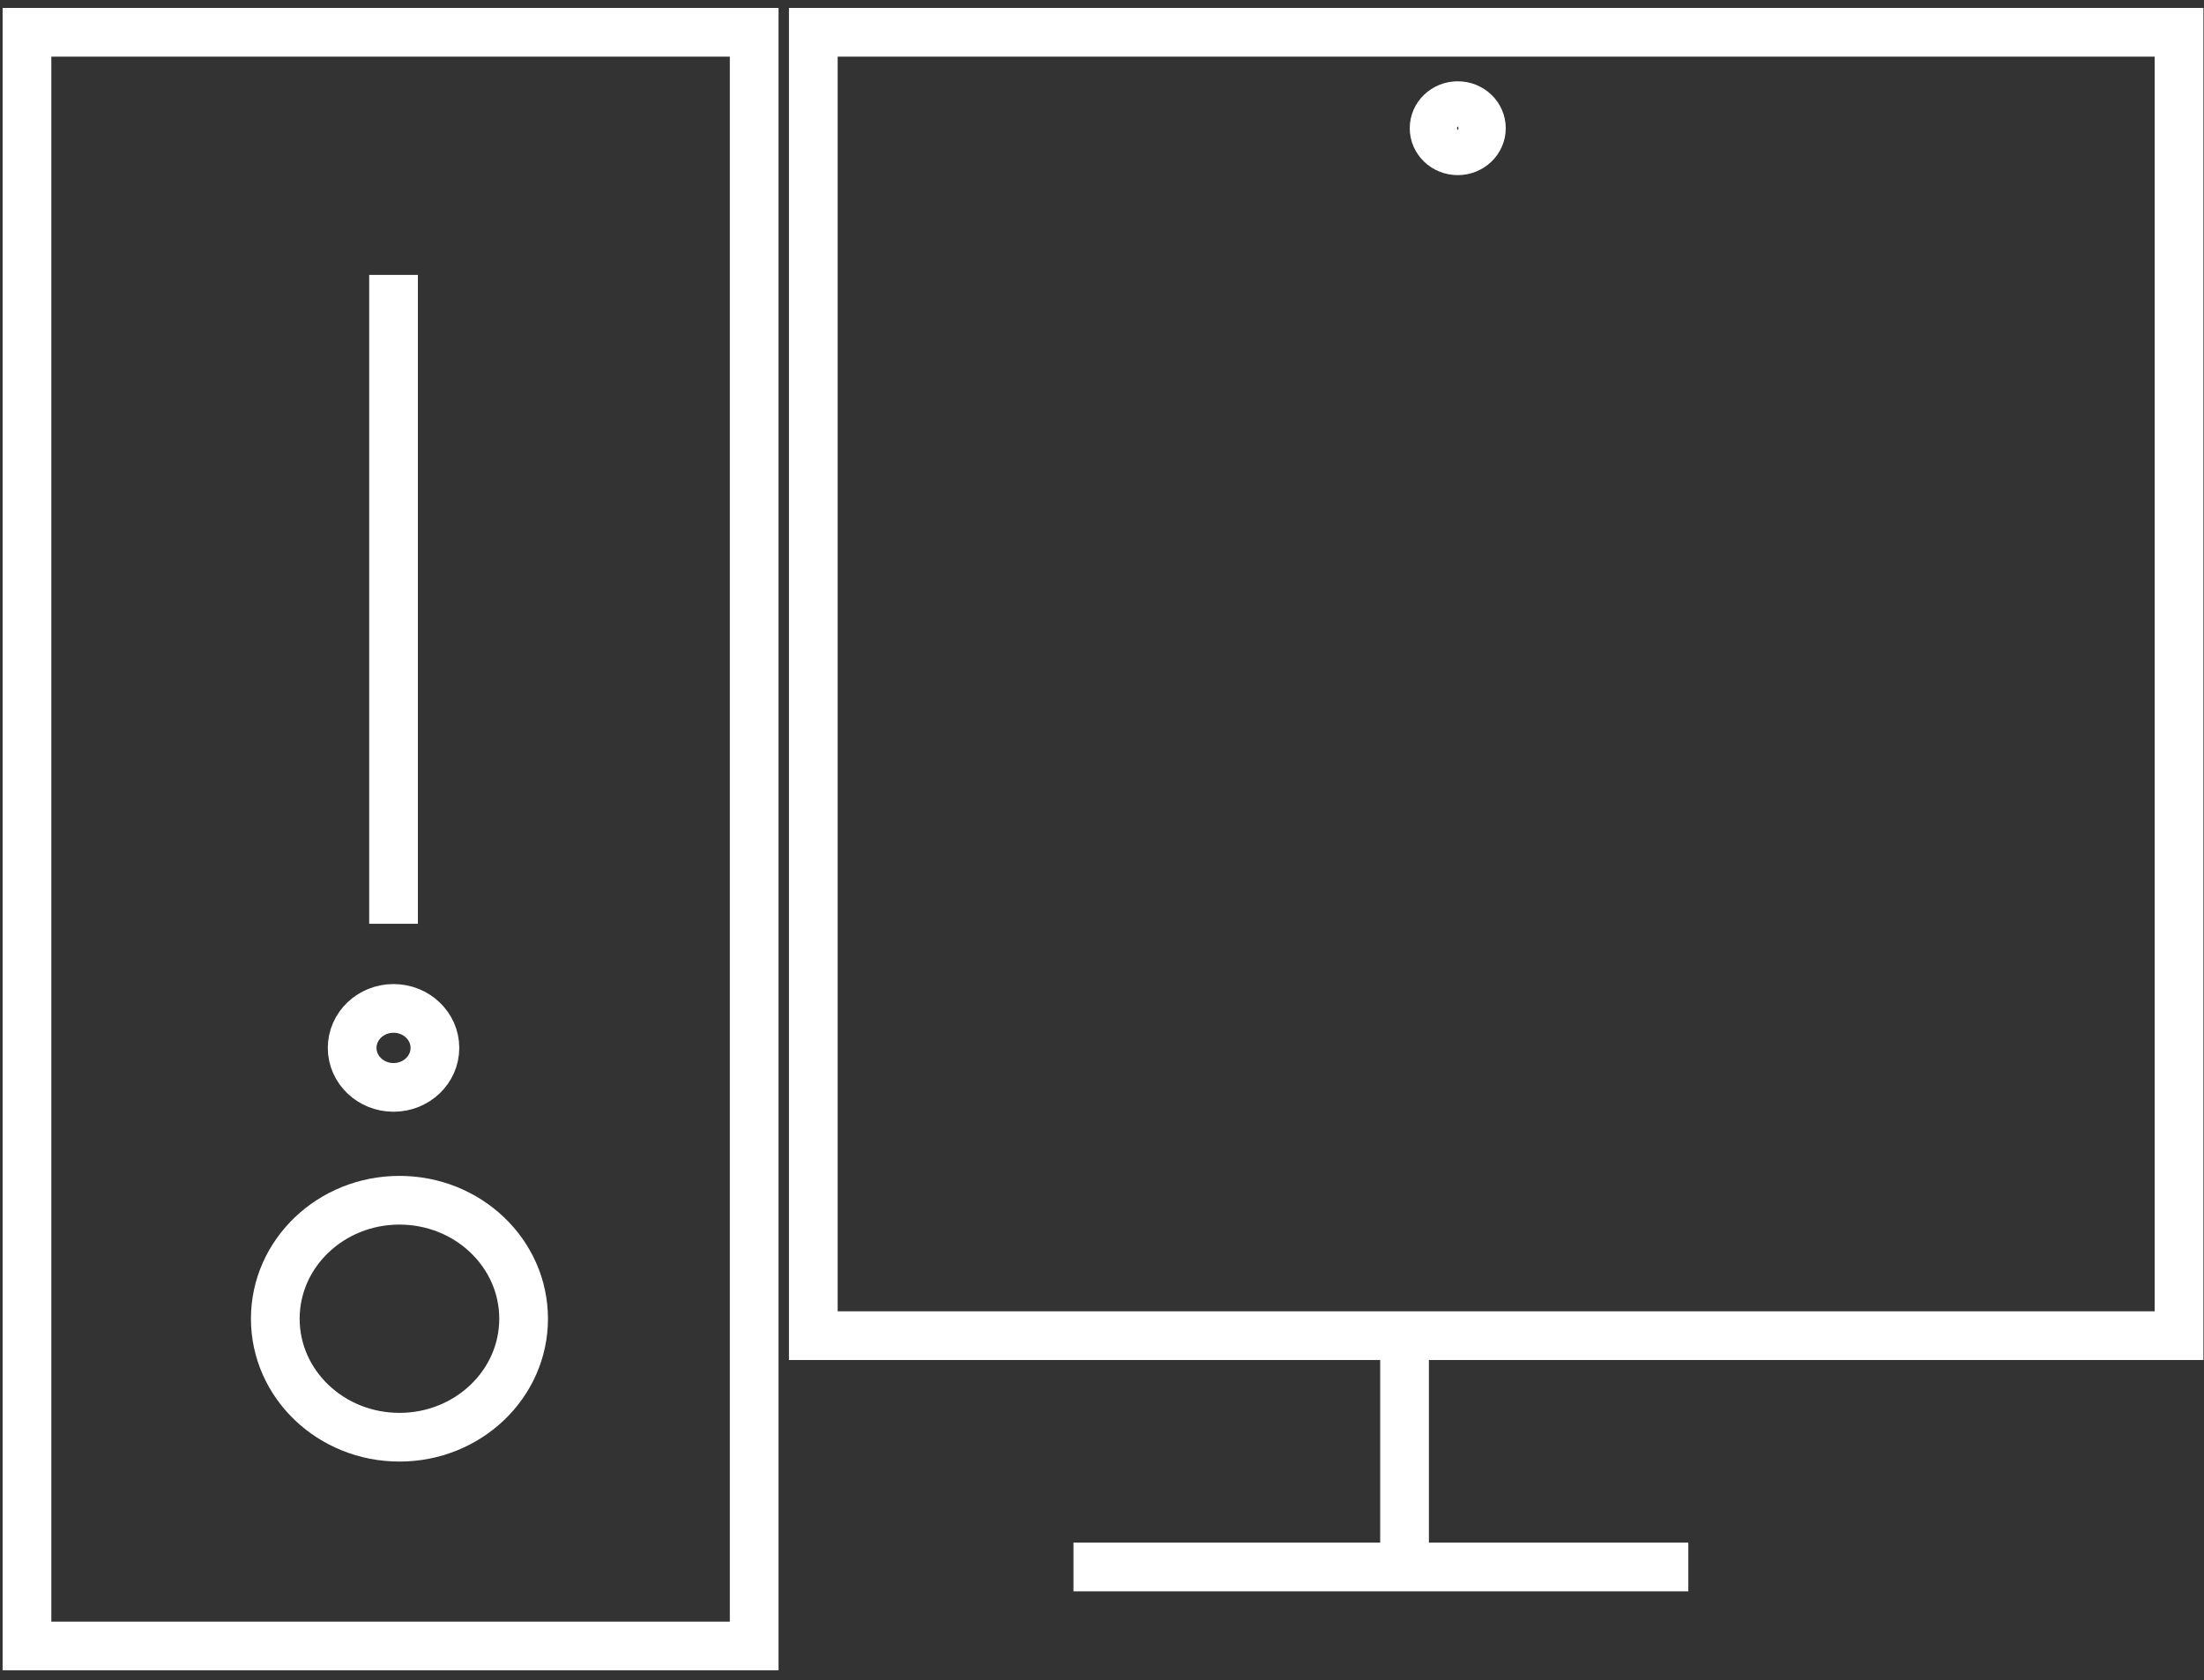 <svg width="181" height="138" viewBox="0 0 181 138" fill="none" xmlns="http://www.w3.org/2000/svg">
<rect x="0" y="0" width="181" height="138" fill="#333333" stroke="none"/>
<path d="M178.951 2.653H66.792V109.71H178.951V2.653Z" stroke="white" stroke-width="4" stroke-miterlimit="10"/>
<path d="M61.936 2.653H2.215V135.2H61.936V2.653Z" stroke="white" stroke-width="4" stroke-miterlimit="10"/>
<path d="M32.319 22.581V75.878" stroke="white" stroke-width="4" stroke-miterlimit="10"/>
<path d="M115.346 108.32V128.712" stroke="white" stroke-width="4" stroke-miterlimit="10"/>
<path d="M88.156 128.711H138.651" stroke="white" stroke-width="4" stroke-miterlimit="10"/>
<path d="M32.804 118.052C38.436 118.052 43.001 113.695 43.001 108.32C43.001 102.945 38.436 98.587 32.804 98.587C27.173 98.587 22.608 102.945 22.608 108.32C22.608 113.695 27.173 118.052 32.804 118.052Z" stroke="white" stroke-width="4" stroke-miterlimit="10"/>
<path d="M32.318 89.318C34.196 89.318 35.717 87.866 35.717 86.074C35.717 84.282 34.196 82.83 32.318 82.83C30.441 82.83 28.92 84.282 28.92 86.074C28.92 87.866 30.441 89.318 32.318 89.318Z" stroke="white" stroke-width="4" stroke-miterlimit="10"/>
<path d="M119.715 12.385C120.788 12.385 121.658 11.555 121.658 10.531C121.658 9.507 120.788 8.677 119.715 8.677C118.643 8.677 117.773 9.507 117.773 10.531C117.773 11.555 118.643 12.385 119.715 12.385Z" stroke="white" stroke-width="4" stroke-miterlimit="10"/>
</svg>
